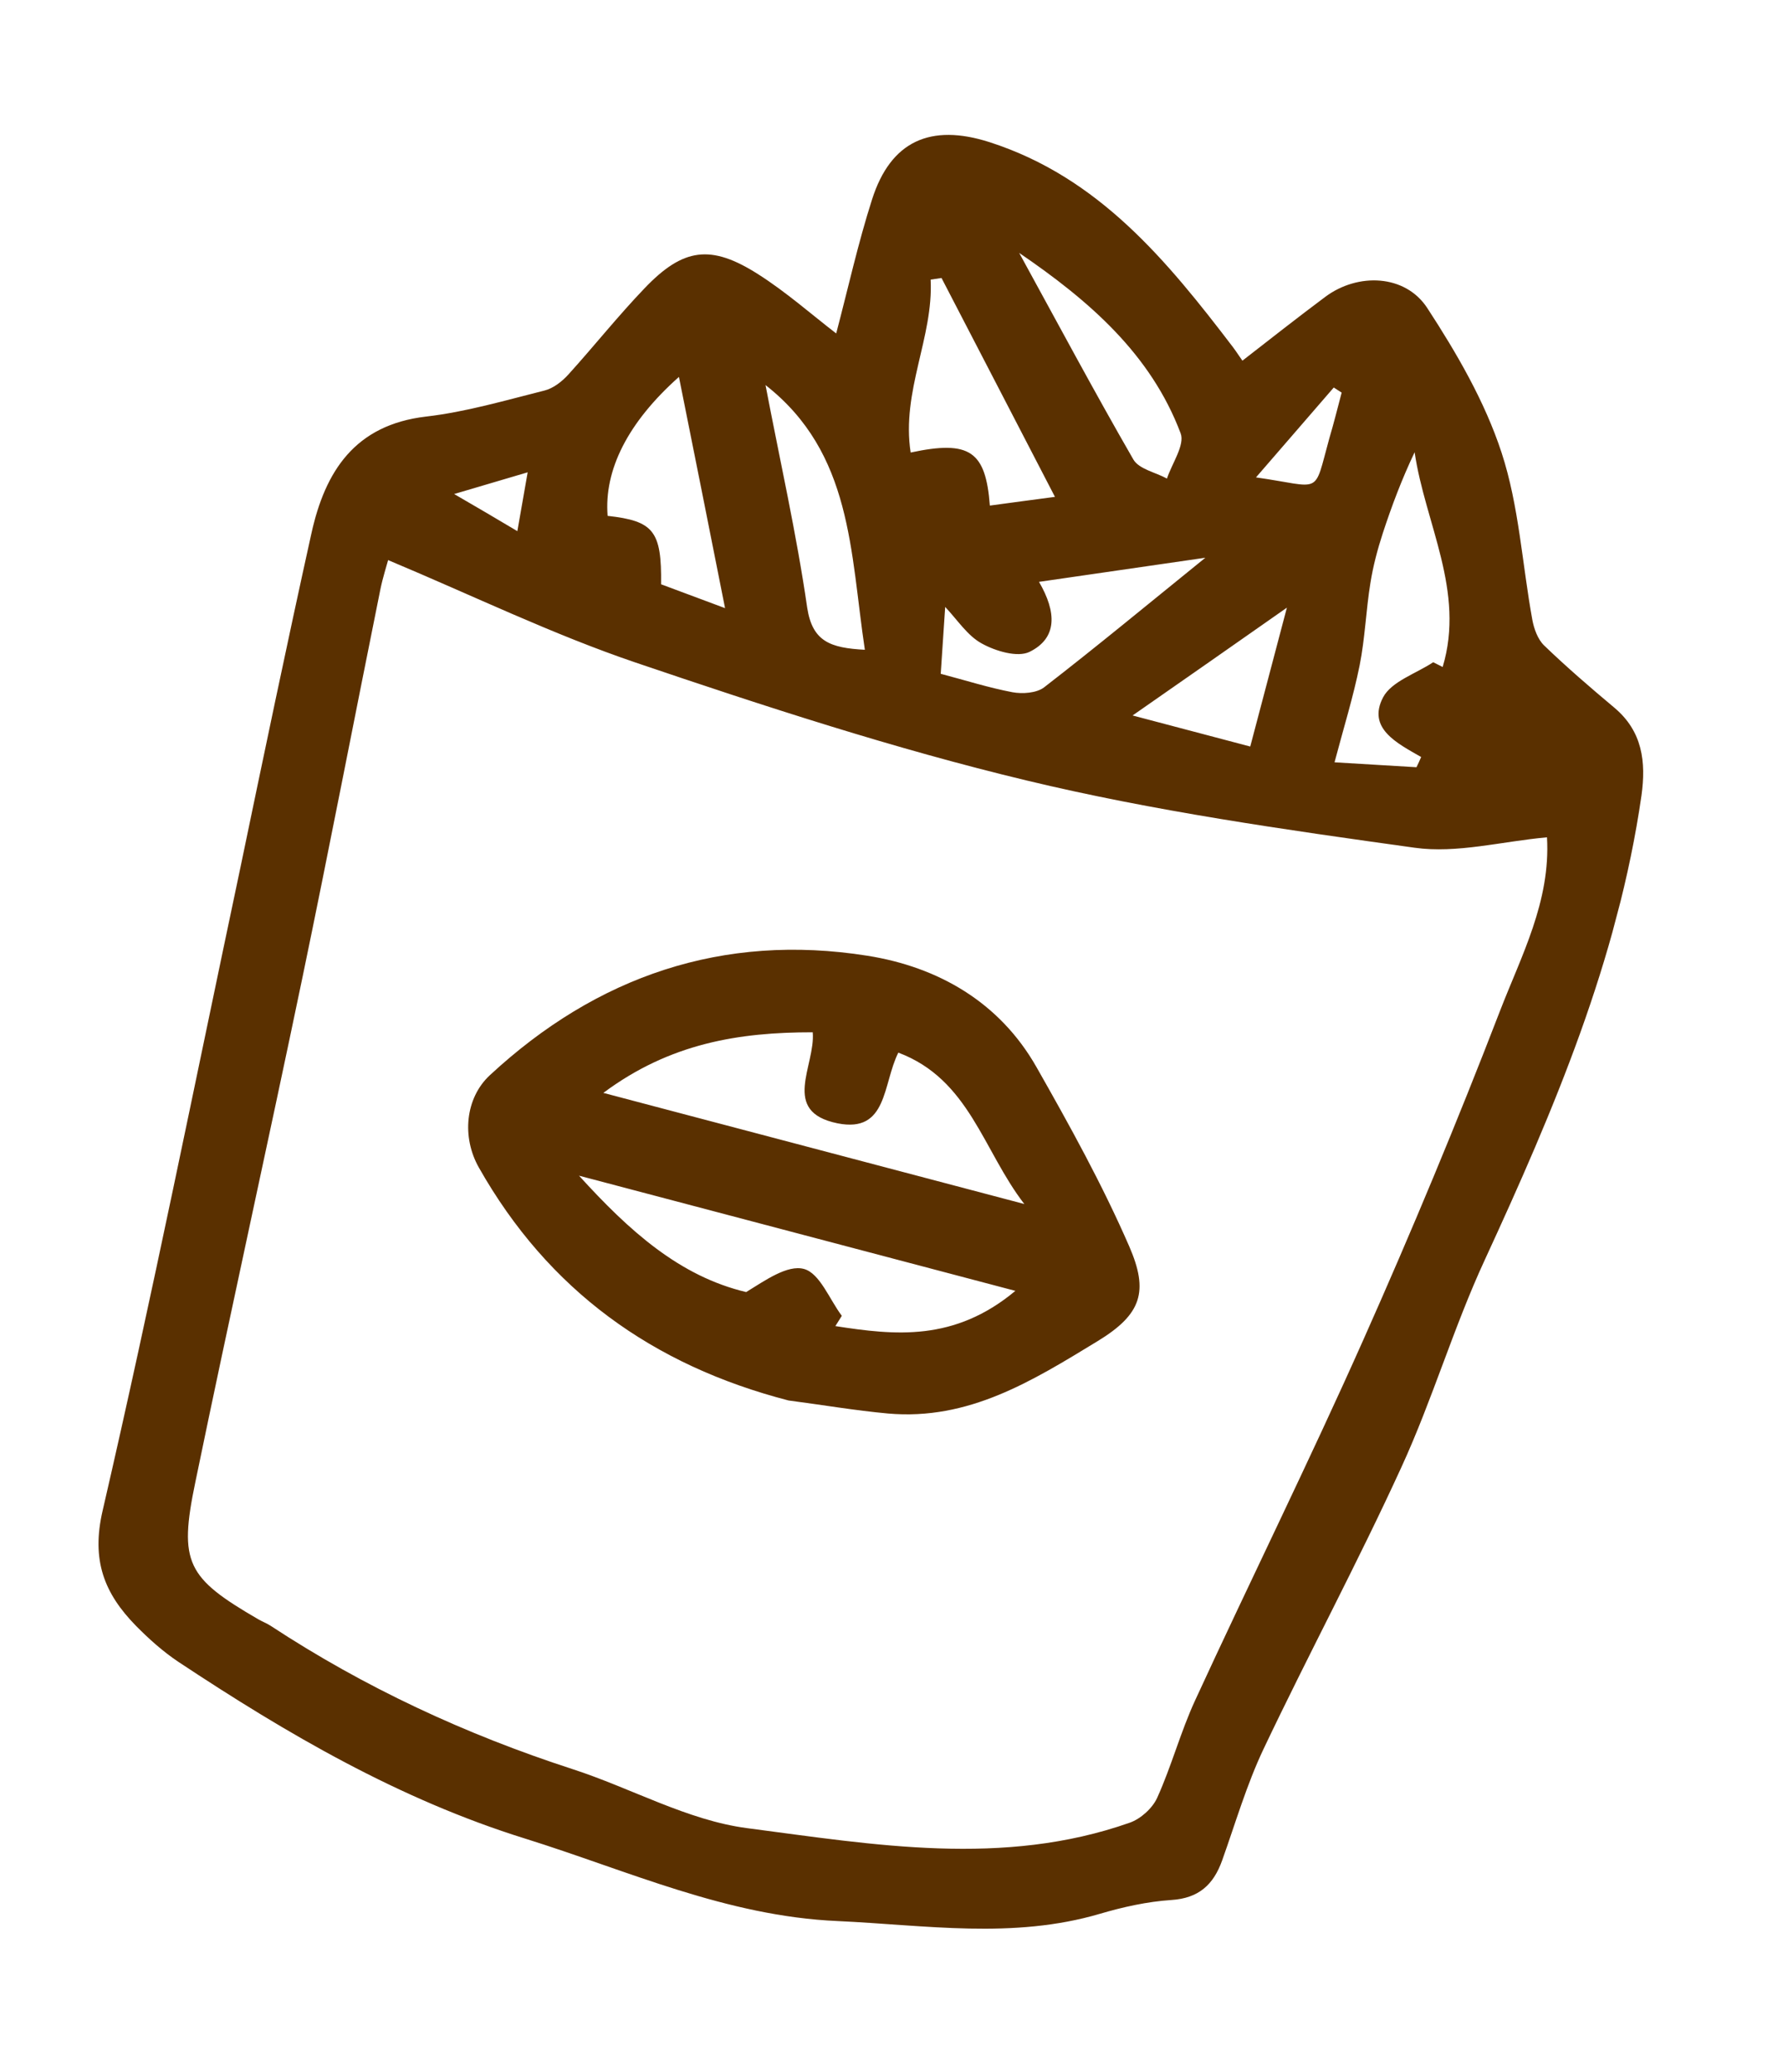 <svg width="74" height="86" viewBox="0 0 74 86" fill="none" xmlns="http://www.w3.org/2000/svg">
<g clip-path="url(#clip0_2_1931)">
<path d="M34.705 13.838C35.197 11.972 35.61 10.095 36.194 8.274C36.968 5.851 38.619 5.118 41.061 5.897C45.6 7.354 48.439 10.823 51.174 14.41C51.319 14.603 51.443 14.801 51.564 14.968C52.736 14.057 53.858 13.174 55.005 12.318C56.357 11.31 58.323 11.384 59.236 12.783C60.458 14.657 61.625 16.662 62.318 18.779C63.046 20.998 63.174 23.41 63.597 25.725C63.666 26.095 63.82 26.528 64.083 26.784C65.015 27.682 66.001 28.531 66.992 29.362C68.17 30.345 68.321 31.616 68.125 33.022C67.141 39.847 64.481 46.085 61.625 52.281C60.327 55.083 59.453 58.079 58.165 60.883C56.358 64.832 54.301 68.665 52.438 72.589C51.737 74.069 51.278 75.654 50.724 77.204C50.364 78.216 49.75 78.778 48.614 78.85C47.614 78.917 46.614 79.139 45.649 79.423C42.038 80.486 38.41 79.891 34.762 79.724C30.151 79.521 26.077 77.639 21.796 76.302C16.559 74.671 11.918 71.957 7.402 68.966C6.76 68.537 6.175 68.011 5.636 67.465C4.334 66.129 3.775 64.761 4.263 62.676C6.309 53.825 8.09 44.925 9.972 36.031C10.935 31.403 11.9 26.766 12.923 22.144C13.491 19.564 14.724 17.634 17.68 17.288C19.344 17.096 20.971 16.615 22.599 16.207C22.964 16.117 23.329 15.831 23.593 15.538C24.658 14.361 25.65 13.113 26.749 11.966C28.35 10.289 29.499 10.127 31.465 11.38C32.634 12.123 33.681 13.051 34.705 13.838ZM16.108 23.244C16.05 23.466 15.888 23.961 15.784 24.471C14.703 29.823 13.672 35.177 12.562 40.52C11.104 47.531 9.553 54.506 8.105 61.519C7.409 64.862 7.753 65.48 10.731 67.207C10.902 67.304 11.08 67.371 11.239 67.475C15.135 70.034 19.328 71.979 23.757 73.417C26.197 74.206 28.532 75.546 31.012 75.869C36.281 76.557 41.629 77.493 46.885 75.643C47.341 75.484 47.829 75.044 48.026 74.61C48.621 73.298 48.996 71.877 49.6 70.568C51.902 65.57 54.341 60.639 56.578 55.613C58.582 51.116 60.475 46.568 62.245 41.978C63.131 39.678 64.359 37.416 64.205 34.749C62.33 34.916 60.468 35.428 58.712 35.181C53.325 34.432 47.902 33.662 42.621 32.393C37.135 31.079 31.737 29.313 26.383 27.497C22.937 26.328 19.638 24.723 16.108 23.244ZM59.483 27.483C59.61 27.548 59.748 27.615 59.875 27.68C60.819 24.537 59.148 21.737 58.711 18.768C58.178 19.889 57.76 20.999 57.389 22.132C57.169 22.808 56.988 23.494 56.877 24.189C56.692 25.319 56.655 26.478 56.43 27.608C56.165 28.924 55.765 30.204 55.387 31.636C56.548 31.704 57.668 31.772 58.788 31.84C58.855 31.703 58.925 31.556 58.982 31.416C57.976 30.84 56.733 30.222 57.402 28.94C57.752 28.278 58.768 27.956 59.483 27.483ZM43.784 20.62C42.18 17.528 40.633 14.534 39.076 11.537C38.926 11.56 38.775 11.582 38.624 11.604C38.748 13.995 37.402 16.236 37.795 18.78C40.262 18.252 40.91 18.734 41.082 20.982C41.94 20.867 42.788 20.75 43.784 20.62ZM27.437 24.248C28.265 24.559 29.028 24.844 30.092 25.238C29.437 21.921 28.82 18.852 28.178 15.642C26.043 17.54 25.066 19.516 25.218 21.408C27.127 21.622 27.464 22.031 27.437 24.248ZM39.043 27.963C40.068 28.233 41.032 28.54 42.017 28.727C42.431 28.805 43.02 28.764 43.332 28.526C45.515 26.837 47.646 25.073 50.026 23.146C47.628 23.496 45.445 23.809 43.122 24.147C43.855 25.406 43.892 26.481 42.728 27.053C42.23 27.294 41.319 27.022 40.75 26.707C40.153 26.384 39.737 25.726 39.228 25.188C39.17 26.073 39.11 26.967 39.043 27.963ZM42.299 10.495C43.87 13.361 45.406 16.238 47.038 19.069C47.273 19.472 47.962 19.602 48.432 19.861C48.639 19.233 49.183 18.466 49 17.983C47.76 14.688 45.191 12.469 42.299 10.495ZM35.894 26.966C35.282 22.895 35.379 18.805 31.771 15.98C32.37 19.117 33.058 22.153 33.501 25.217C33.717 26.63 34.466 26.889 35.894 26.966ZM47.006 29.692C48.833 30.174 50.283 30.557 51.889 30.981C52.386 29.096 52.846 27.355 53.41 25.218C51.165 26.787 49.197 28.171 47.006 29.692ZM55.683 16.293C55.577 16.224 55.461 16.152 55.355 16.082C54.316 17.277 53.284 18.483 52.127 19.812C54.909 20.205 54.501 20.614 55.17 18.195C55.358 17.562 55.517 16.921 55.683 16.293ZM21.472 22.043C21.63 21.133 21.745 20.501 21.9 19.601C20.811 19.924 19.993 20.163 18.849 20.502C19.872 21.093 20.56 21.502 21.472 22.043Z" fill="#5A3000"/>
<path d="M32.728 58.12C27.084 56.661 22.756 53.543 19.878 48.46C19.157 47.194 19.307 45.569 20.333 44.619C24.77 40.505 30.011 38.714 35.997 39.663C38.935 40.128 41.487 41.588 43.019 44.288C44.396 46.71 45.754 49.167 46.868 51.727C47.678 53.595 47.386 54.542 45.55 55.66C42.826 57.32 40.202 58.955 36.857 58.661C35.483 58.536 34.108 58.298 32.728 58.12ZM42.513 49.967C40.793 47.744 40.237 44.795 37.283 43.684C36.628 44.99 36.844 47.033 34.761 46.618C32.385 46.135 33.851 44.226 33.731 42.84C30.67 42.838 27.809 43.293 25.041 45.355C30.949 46.915 36.605 48.407 42.513 49.967ZM42.141 53.571C35.952 51.938 30.112 50.396 24.031 48.791C26.123 51.091 28.204 52.964 30.968 53.621C31.758 53.137 32.688 52.472 33.372 52.663C34.027 52.846 34.425 53.924 34.938 54.607C34.848 54.749 34.759 54.891 34.67 55.033C37.144 55.417 39.607 55.685 42.141 53.571Z" fill="#5A3000"/>
</g>
<defs>
<clipPath id="clip0_2_1931">
<rect width="56.44" height="73.5" fill="white" transform="translate(18.758) rotate(14.786)"/>
</clipPath>
</defs>
</svg>
